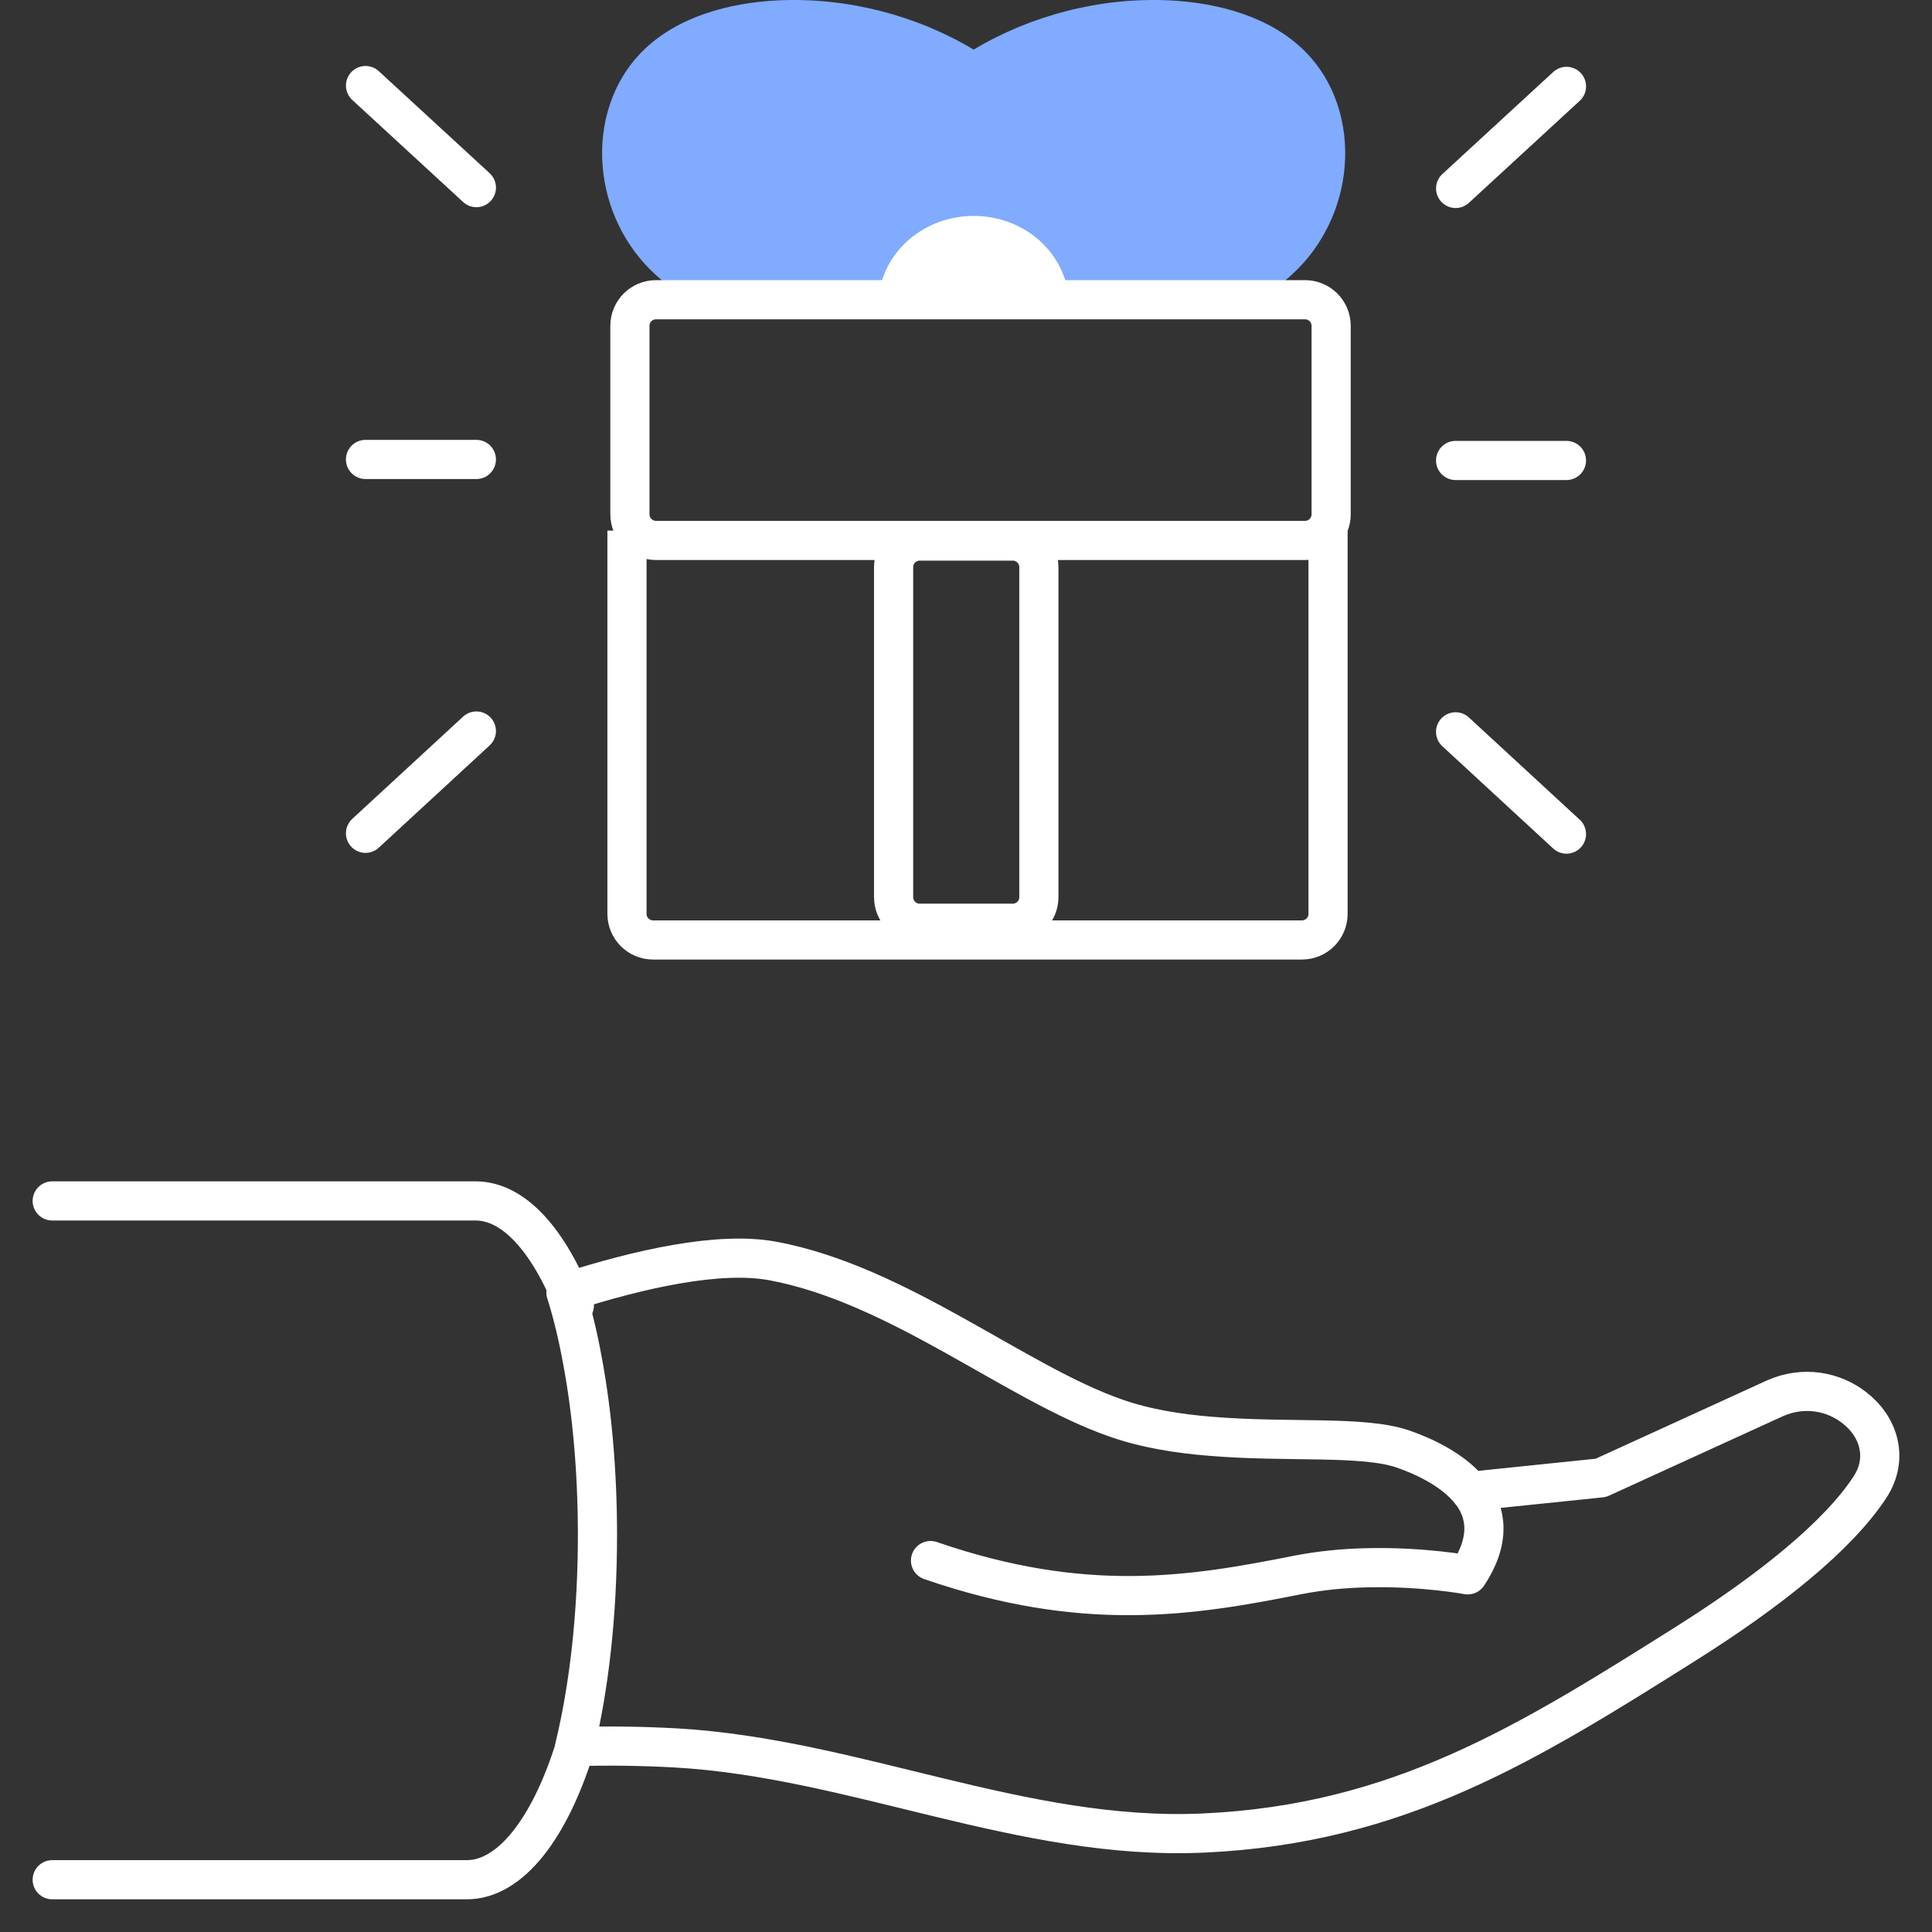 <svg width="74" height="74" viewBox="0 0 74 74" fill="none" xmlns="http://www.w3.org/2000/svg">
<rect x="0" y="0" width="74" height="74" fill="#333333" stroke="none"/>
<path d="M28.379 12.082C27.25 11.939 26.122 11.447 25.132 10.543C23.917 9.449 23.202 7.919 23.082 6.357C22.952 4.771 23.443 3.114 24.623 1.948C25.924 0.655 27.905 0.1 29.826 0.013C32.444 -0.106 35.097 0.584 37.293 1.9C39.49 0.584 42.143 -0.106 44.761 0.013C46.682 0.1 48.663 0.655 49.964 1.948C51.144 3.114 51.634 4.771 51.505 6.357C51.385 7.919 50.67 9.449 49.455 10.543C48.465 11.447 47.336 11.939 46.208 12.082" fill="#80ABFF"/>
<path d="M40.097 11.004H34.489" stroke="white" stroke-width="1.5" stroke-linecap="round" stroke-linejoin="round"/>
<path d="M24.015 21.073V35.003C24.015 35.555 24.463 36.003 25.015 36.003H34.578H40.295H49.867C50.419 36.003 50.867 35.555 50.867 35.003V20.957" stroke="white" stroke-width="1.5" stroke-linecap="square" stroke-linejoin="round"/>
<path d="M25.127 11.48H28.787H46.326H49.986C50.538 11.48 50.986 11.928 50.986 12.48V19.7C50.986 20.252 50.538 20.7 49.986 20.7H25.127C24.575 20.7 24.127 20.252 24.127 19.7V12.48C24.127 11.928 24.575 11.48 25.127 11.48Z" stroke="white" stroke-width="1.5" stroke-linecap="round" stroke-linejoin="round"/>
<path d="M40.097 11.004H34.489" stroke="white" stroke-width="1.5" stroke-linecap="round" stroke-linejoin="round"/>
<path d="M38.791 20.723H35.227C34.675 20.723 34.227 21.17 34.227 21.723V34.363C34.227 34.915 34.675 35.363 35.227 35.363H38.791C39.343 35.363 39.791 34.915 39.791 34.363V21.723C39.791 21.17 39.343 20.723 38.791 20.723Z" stroke="white" stroke-width="1.5" stroke-linecap="round" stroke-linejoin="round"/>
<path d="M18.247 7.186L14.001 3.277" stroke="white" stroke-width="1.5" stroke-linecap="round" stroke-linejoin="round"/>
<path d="M18.246 28L14 31.917" stroke="white" stroke-width="1.5" stroke-linecap="round" stroke-linejoin="round"/>
<path d="M18.246 17.598H14" stroke="white" stroke-width="1.5" stroke-linecap="round" stroke-linejoin="round"/>
<path d="M55.753 28.031L59.999 31.948" stroke="white" stroke-width="1.5" stroke-linecap="round" stroke-linejoin="round"/>
<path d="M55.754 7.218L60 3.309" stroke="white" stroke-width="1.5" stroke-linecap="round" stroke-linejoin="round"/>
<path d="M55.753 17.637H59.999" stroke="white" stroke-width="1.5" stroke-linecap="round" stroke-linejoin="round"/>
<path d="M34.489 11.002C34.817 9.86 35.954 9.02 37.297 9.02C38.641 9.02 39.769 9.86 40.097 11.002" fill="white"/>
<path d="M34.489 11.002C34.817 9.86 35.954 9.02 37.297 9.02C38.641 9.02 39.769 9.86 40.097 11.002" stroke="white" stroke-width="1.5" stroke-linecap="round" stroke-linejoin="round"/>
<path d="M71.618 56.971C70.397 58.828 67.807 60.918 64.548 62.97C58.51 66.772 53.568 69.869 46.107 70.209C39.161 70.53 32.719 67.332 25.858 66.948C24.587 66.879 23.303 66.86 22.012 66.898C22.556 64.663 22.884 61.856 22.884 58.803C22.884 56.386 22.682 54.12 22.319 52.168C22.144 51.193 21.928 50.299 21.677 49.505C24.497 48.599 27.54 47.919 29.592 48.297C34.415 49.191 38.91 52.986 42.742 54.315C43.887 54.718 45.136 54.913 46.379 55.014H46.386C49.31 55.259 52.214 54.976 53.729 55.498C54.748 55.851 55.739 56.392 56.318 57.122L61.316 56.606C61.316 56.606 65.239 54.812 67.968 53.566C69.085 53.062 70.237 53.301 71.025 53.918C71.947 54.623 72.358 55.844 71.618 56.971Z" stroke="white" stroke-width="1.5" stroke-linecap="round" stroke-linejoin="round"/>
<path d="M56.316 57.111C56.958 57.929 57.098 58.992 56.218 60.32C56.218 60.32 54.48 59.993 52.323 60.05C51.5 60.068 50.606 60.15 49.727 60.32C45.602 61.144 41.525 61.798 35.641 59.773" stroke="white" stroke-width="1.5" stroke-linecap="round" stroke-linejoin="round"/>
<path d="M2 45.998H18.215C19.694 45.998 21.029 47.531 22 49.998" stroke="white" stroke-width="1.5" stroke-linecap="round" stroke-linejoin="round"/>
<path d="M2 71.998H17.876C19.55 71.998 21.041 70.04 22 66.998" stroke="white" stroke-width="1.5" stroke-linecap="round" stroke-linejoin="round"/>
</svg>
